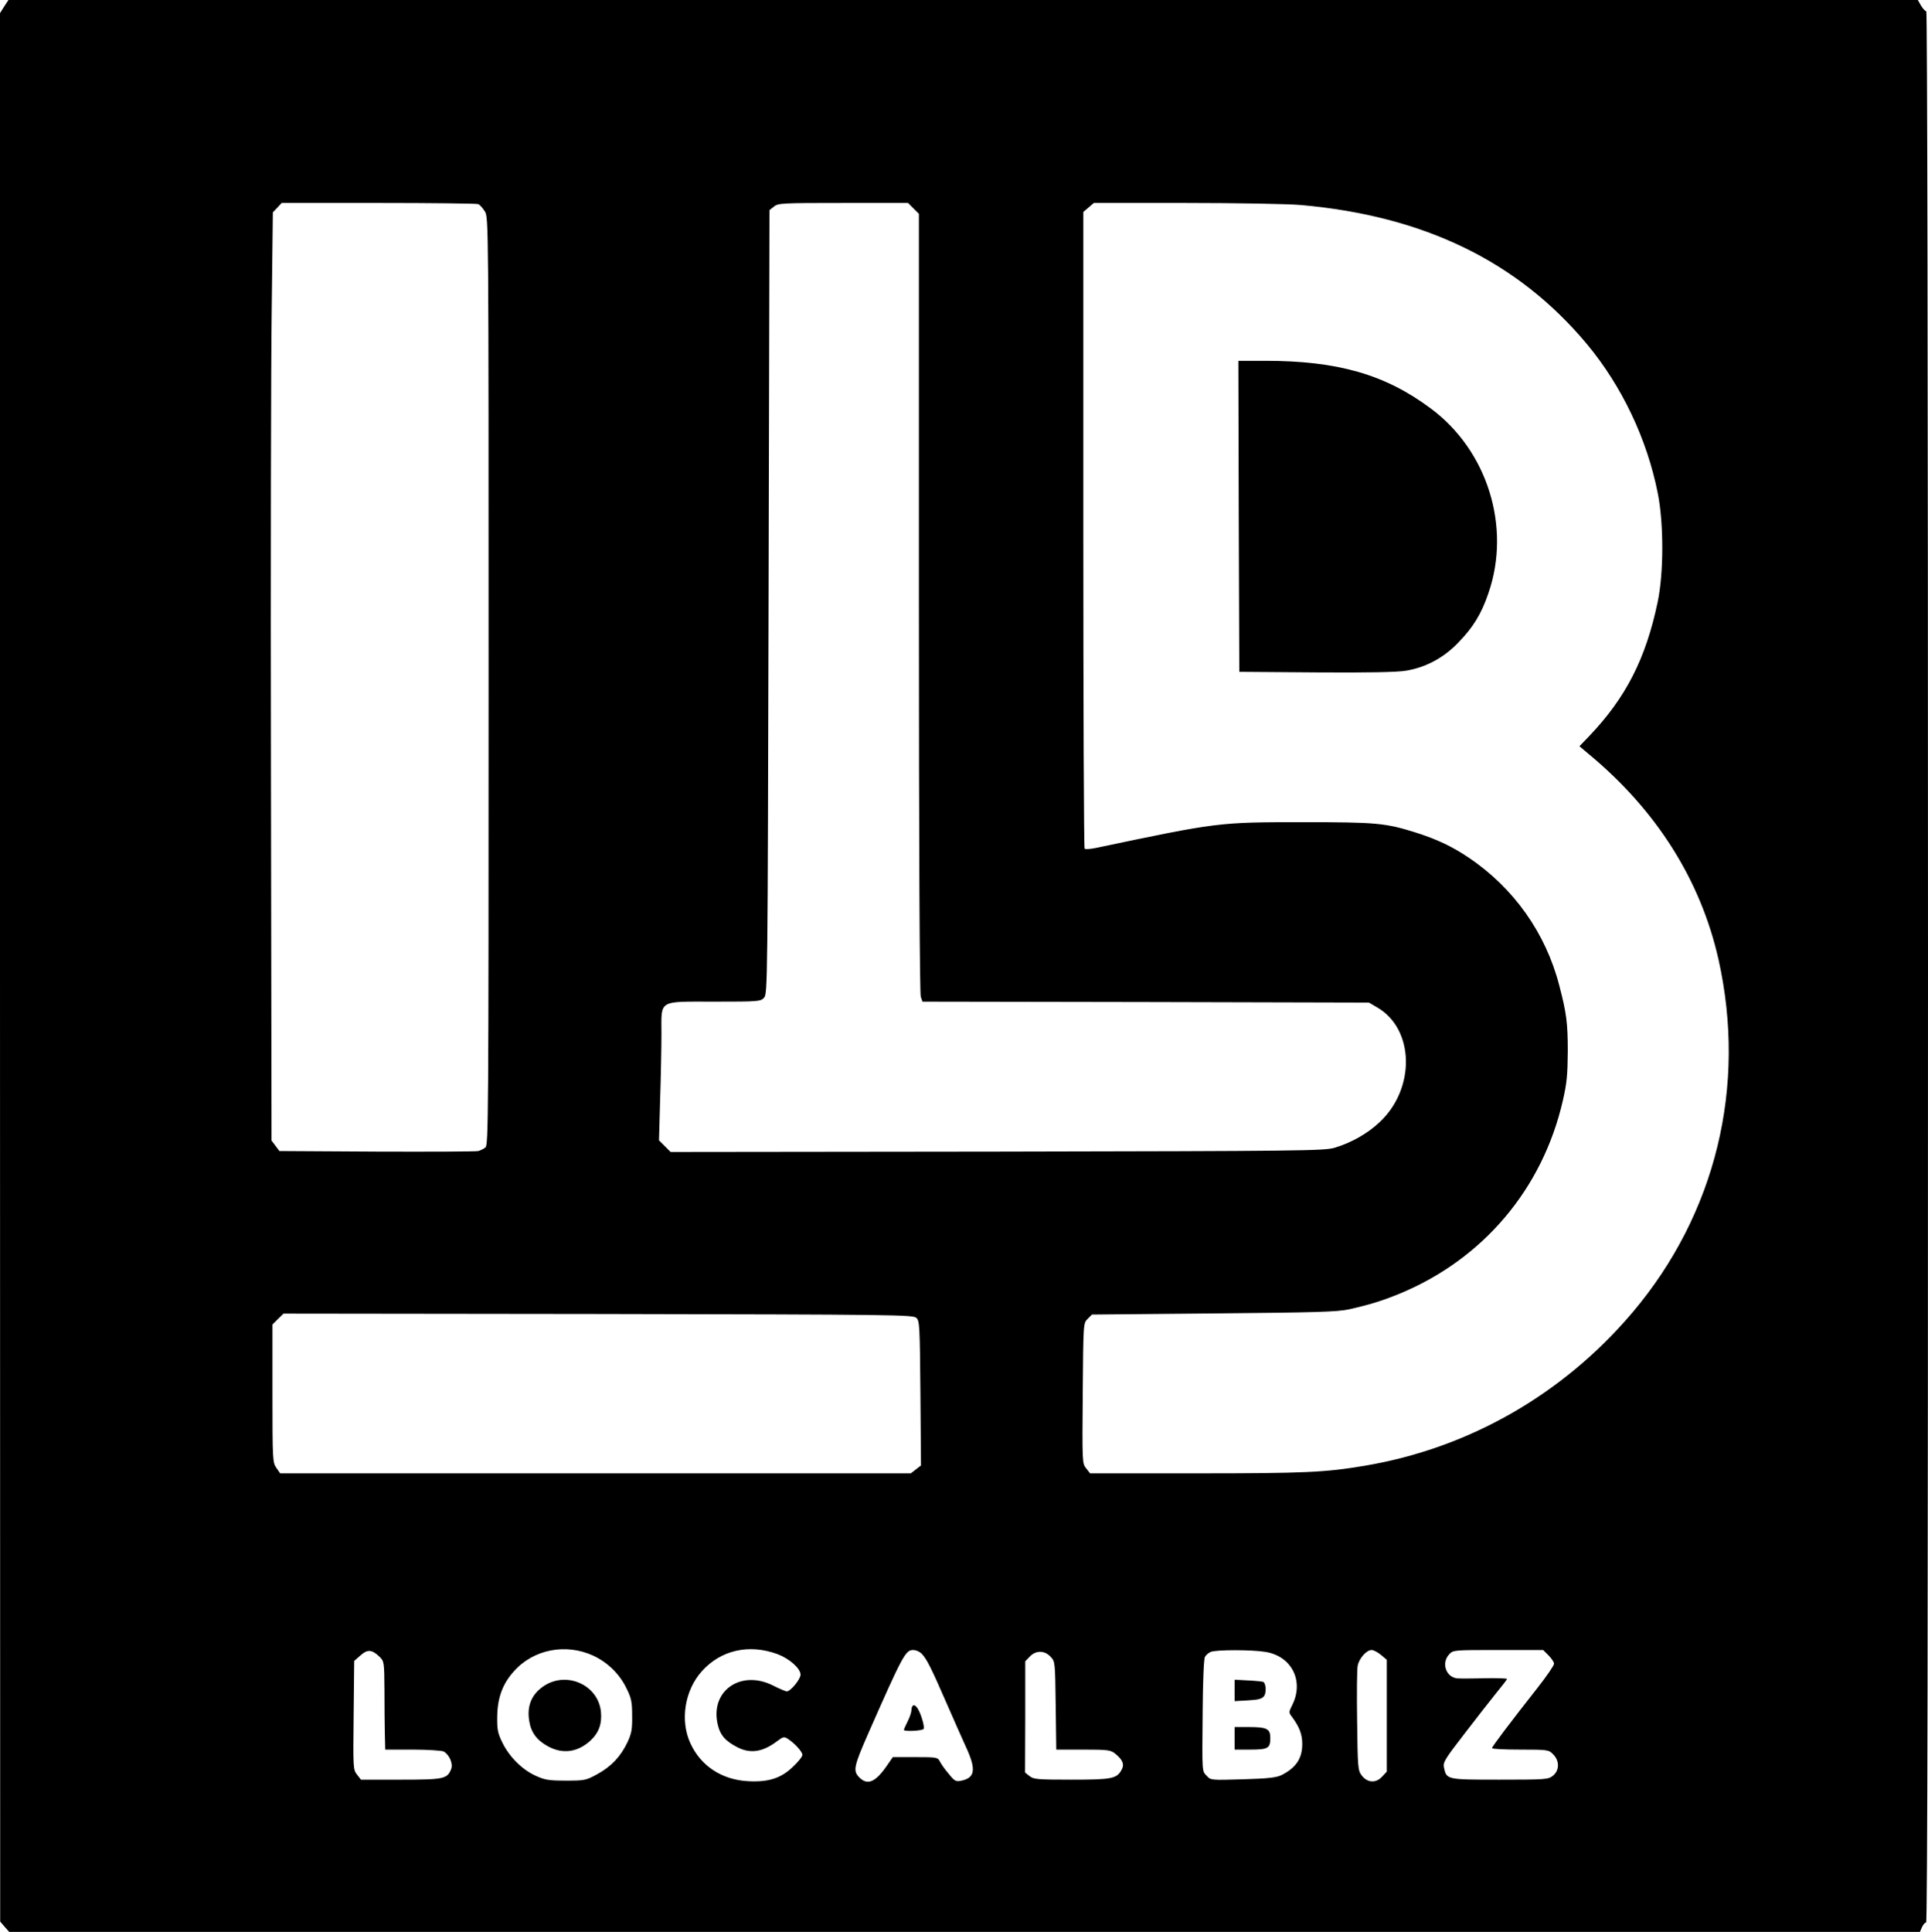 <?xml version="1.0" standalone="no"?>
<!DOCTYPE svg PUBLIC "-//W3C//DTD SVG 20010904//EN"
 "http://www.w3.org/TR/2001/REC-SVG-20010904/DTD/svg10.dtd">
<svg version="1.0" xmlns="http://www.w3.org/2000/svg"
 width="1026pt" height="1028pt" viewBox="0 0 1026 1028"
 preserveAspectRatio="xMidYMid meet">

<g transform="translate(0,1028) scale(0.1,-0.1)"
fill="#000000" stroke="none">
<path d="M22 10245 l-22 -35 0 -5077 1 -5078 24 -28 24 -27 5084 0 5084 0 11
25 c6 14 16 25 22 25 7 0 10 1631 10 5085 0 3180 -4 5085 -9 5085 -6 0 -18 14
-28 30 l-17 30 -5081 0 -5080 0 -23 -35z m2522 -1051 c9 -3 25 -21 36 -39 20
-32 20 -44 20 -2500 0 -2345 -1 -2468 -17 -2481 -10 -8 -27 -16 -38 -19 -11
-3 -254 -4 -539 -3 l-519 3 -21 28 -21 28 -3 1957 c-2 1076 0 2188 4 2469 l6
513 24 25 23 25 515 0 c283 0 521 -3 530 -6z m2317 -23 l29 -29 0 -2071 c0
-1312 4 -2079 10 -2095 l9 -26 1188 -2 1188 -3 46 -27 c197 -116 202 -433 9
-611 -64 -60 -150 -108 -236 -134 -55 -17 -169 -18 -1797 -21 l-1738 -2 -31
31 -31 31 6 216 c4 119 7 277 7 350 0 185 -22 172 283 172 235 0 245 1 263 21
19 21 19 74 24 2106 l5 2085 24 19 c22 18 43 19 368 19 l345 0 29 -29z m2062
18 c657 -58 1155 -301 1521 -739 186 -223 321 -506 378 -795 32 -160 32 -425
-1 -580 -63 -300 -169 -508 -365 -713 l-51 -53 50 -42 c361 -299 595 -671 690
-1092 151 -675 -14 -1354 -457 -1878 -369 -436 -871 -724 -1428 -817 -208 -35
-316 -40 -890 -40 l-569 0 -21 27 c-21 26 -21 33 -18 400 3 372 3 372 26 395
l23 23 647 6 c548 5 658 8 722 22 110 25 175 45 268 83 445 184 762 559 869
1029 21 91 25 136 26 260 0 152 -7 205 -45 350 -72 280 -243 521 -483 682 -86
58 -166 96 -275 131 -167 53 -213 57 -605 57 -452 0 -451 0 -1103 -137 -29 -6
-56 -8 -60 -4 -4 4 -7 768 -7 1698 l0 1690 28 24 28 24 490 0 c271 0 545 -5
612 -11z m-2046 -5922 c17 -16 18 -49 21 -401 l3 -384 -27 -21 -27 -21 -1678
0 -1678 0 -20 29 c-20 28 -21 41 -21 396 l0 367 29 29 30 29 1675 -2 c1593 -3
1676 -4 1693 -21z m-1720 -1797 c77 -36 141 -98 178 -176 25 -50 29 -72 29
-144 1 -72 -3 -94 -25 -141 -36 -76 -86 -129 -161 -170 -60 -33 -67 -34 -168
-34 -92 0 -112 4 -162 27 -71 33 -138 100 -175 176 -24 49 -28 68 -27 137 1
101 29 176 89 242 104 117 276 150 422 83z m981 8 c63 -24 122 -76 122 -109 0
-25 -53 -89 -73 -89 -7 0 -39 14 -71 30 -172 88 -337 -26 -297 -204 13 -59 41
-91 108 -125 69 -34 134 -23 210 35 31 23 36 24 56 11 37 -24 77 -69 77 -85 0
-9 -22 -37 -50 -63 -63 -61 -129 -83 -239 -77 -139 7 -252 81 -307 202 -56
121 -30 282 61 383 101 113 251 147 403 91z m-2118 -14 c24 -24 25 -28 26
-177 0 -83 1 -189 2 -234 l2 -83 146 0 c80 0 154 -5 165 -10 30 -17 51 -65 40
-93 -21 -53 -38 -57 -267 -57 l-213 0 -21 27 c-21 27 -21 34 -18 316 l3 289
33 29 c38 34 61 32 102 -7z m2887 14 c26 -29 48 -72 132 -265 38 -87 83 -189
101 -228 56 -121 50 -166 -27 -181 -27 -5 -34 -1 -65 38 -20 23 -41 53 -47 66
-11 21 -17 22 -131 22 l-119 0 -31 -45 c-62 -90 -105 -108 -150 -60 -31 33
-25 59 50 230 184 418 199 445 239 445 16 0 36 -9 48 -22z m1827 12 c138 -22
205 -152 145 -278 -22 -44 -22 -44 -2 -70 38 -52 53 -91 53 -142 0 -77 -33
-126 -109 -165 -28 -14 -71 -19 -206 -23 -170 -5 -172 -5 -193 18 -26 28 -25
7 -22 345 1 151 6 278 12 288 5 10 19 22 31 27 30 12 218 12 291 0z m615 -16
l31 -26 0 -297 0 -298 -25 -27 c-33 -36 -79 -33 -109 7 -20 27 -21 43 -24 290
-2 144 -1 276 3 293 7 39 47 84 74 84 11 0 33 -12 50 -26z m892 -3 c16 -16 29
-36 29 -44 0 -9 -39 -66 -87 -127 -150 -191 -243 -314 -243 -322 0 -5 68 -8
150 -8 147 0 152 -1 175 -25 35 -34 34 -86 -1 -114 -25 -20 -39 -21 -284 -21
-284 0 -282 0 -296 66 -5 27 7 46 106 174 61 80 138 178 170 218 33 40 60 75
60 78 0 3 -53 5 -117 4 -65 -2 -130 -2 -145 -1 -62 3 -90 81 -46 128 21 23 24
23 261 23 l239 0 29 -29z m-2650 -7 c24 -25 24 -28 27 -260 l3 -234 143 0
c130 0 146 -2 170 -21 40 -32 51 -57 35 -86 -26 -48 -52 -53 -267 -53 -182 0
-202 2 -223 19 l-24 19 1 296 0 296 24 25 c32 34 79 34 111 -1z"/>
<path d="M6592 7533 l3 -828 410 -3 c267 -2 433 1 477 9 104 17 200 68 277
148 80 82 124 153 162 265 122 353 -6 761 -309 984 -242 180 -495 252 -879
252 l-143 0 2 -827z"/>
<path d="M2898 1311 c-67 -43 -95 -105 -82 -187 9 -61 40 -104 99 -136 78 -43
157 -33 225 28 46 42 64 89 58 155 -14 141 -178 217 -300 140z"/>
<path d="M4857 1203 c-4 -3 -7 -15 -7 -25 0 -10 -9 -36 -20 -58 -11 -22 -20
-42 -20 -45 0 -10 99 -5 105 5 4 6 -1 33 -10 59 -16 50 -36 76 -48 64z"/>
<path d="M6570 1285 l0 -57 71 4 c56 3 74 8 86 23 12 18 11 61 -3 75 -3 2 -39
6 -80 8 l-74 4 0 -57z"/>
<path d="M6570 1030 l0 -60 83 0 c95 0 107 7 107 62 0 49 -18 58 -114 58 l-76
0 0 -60z"/>
</g>
</svg>

